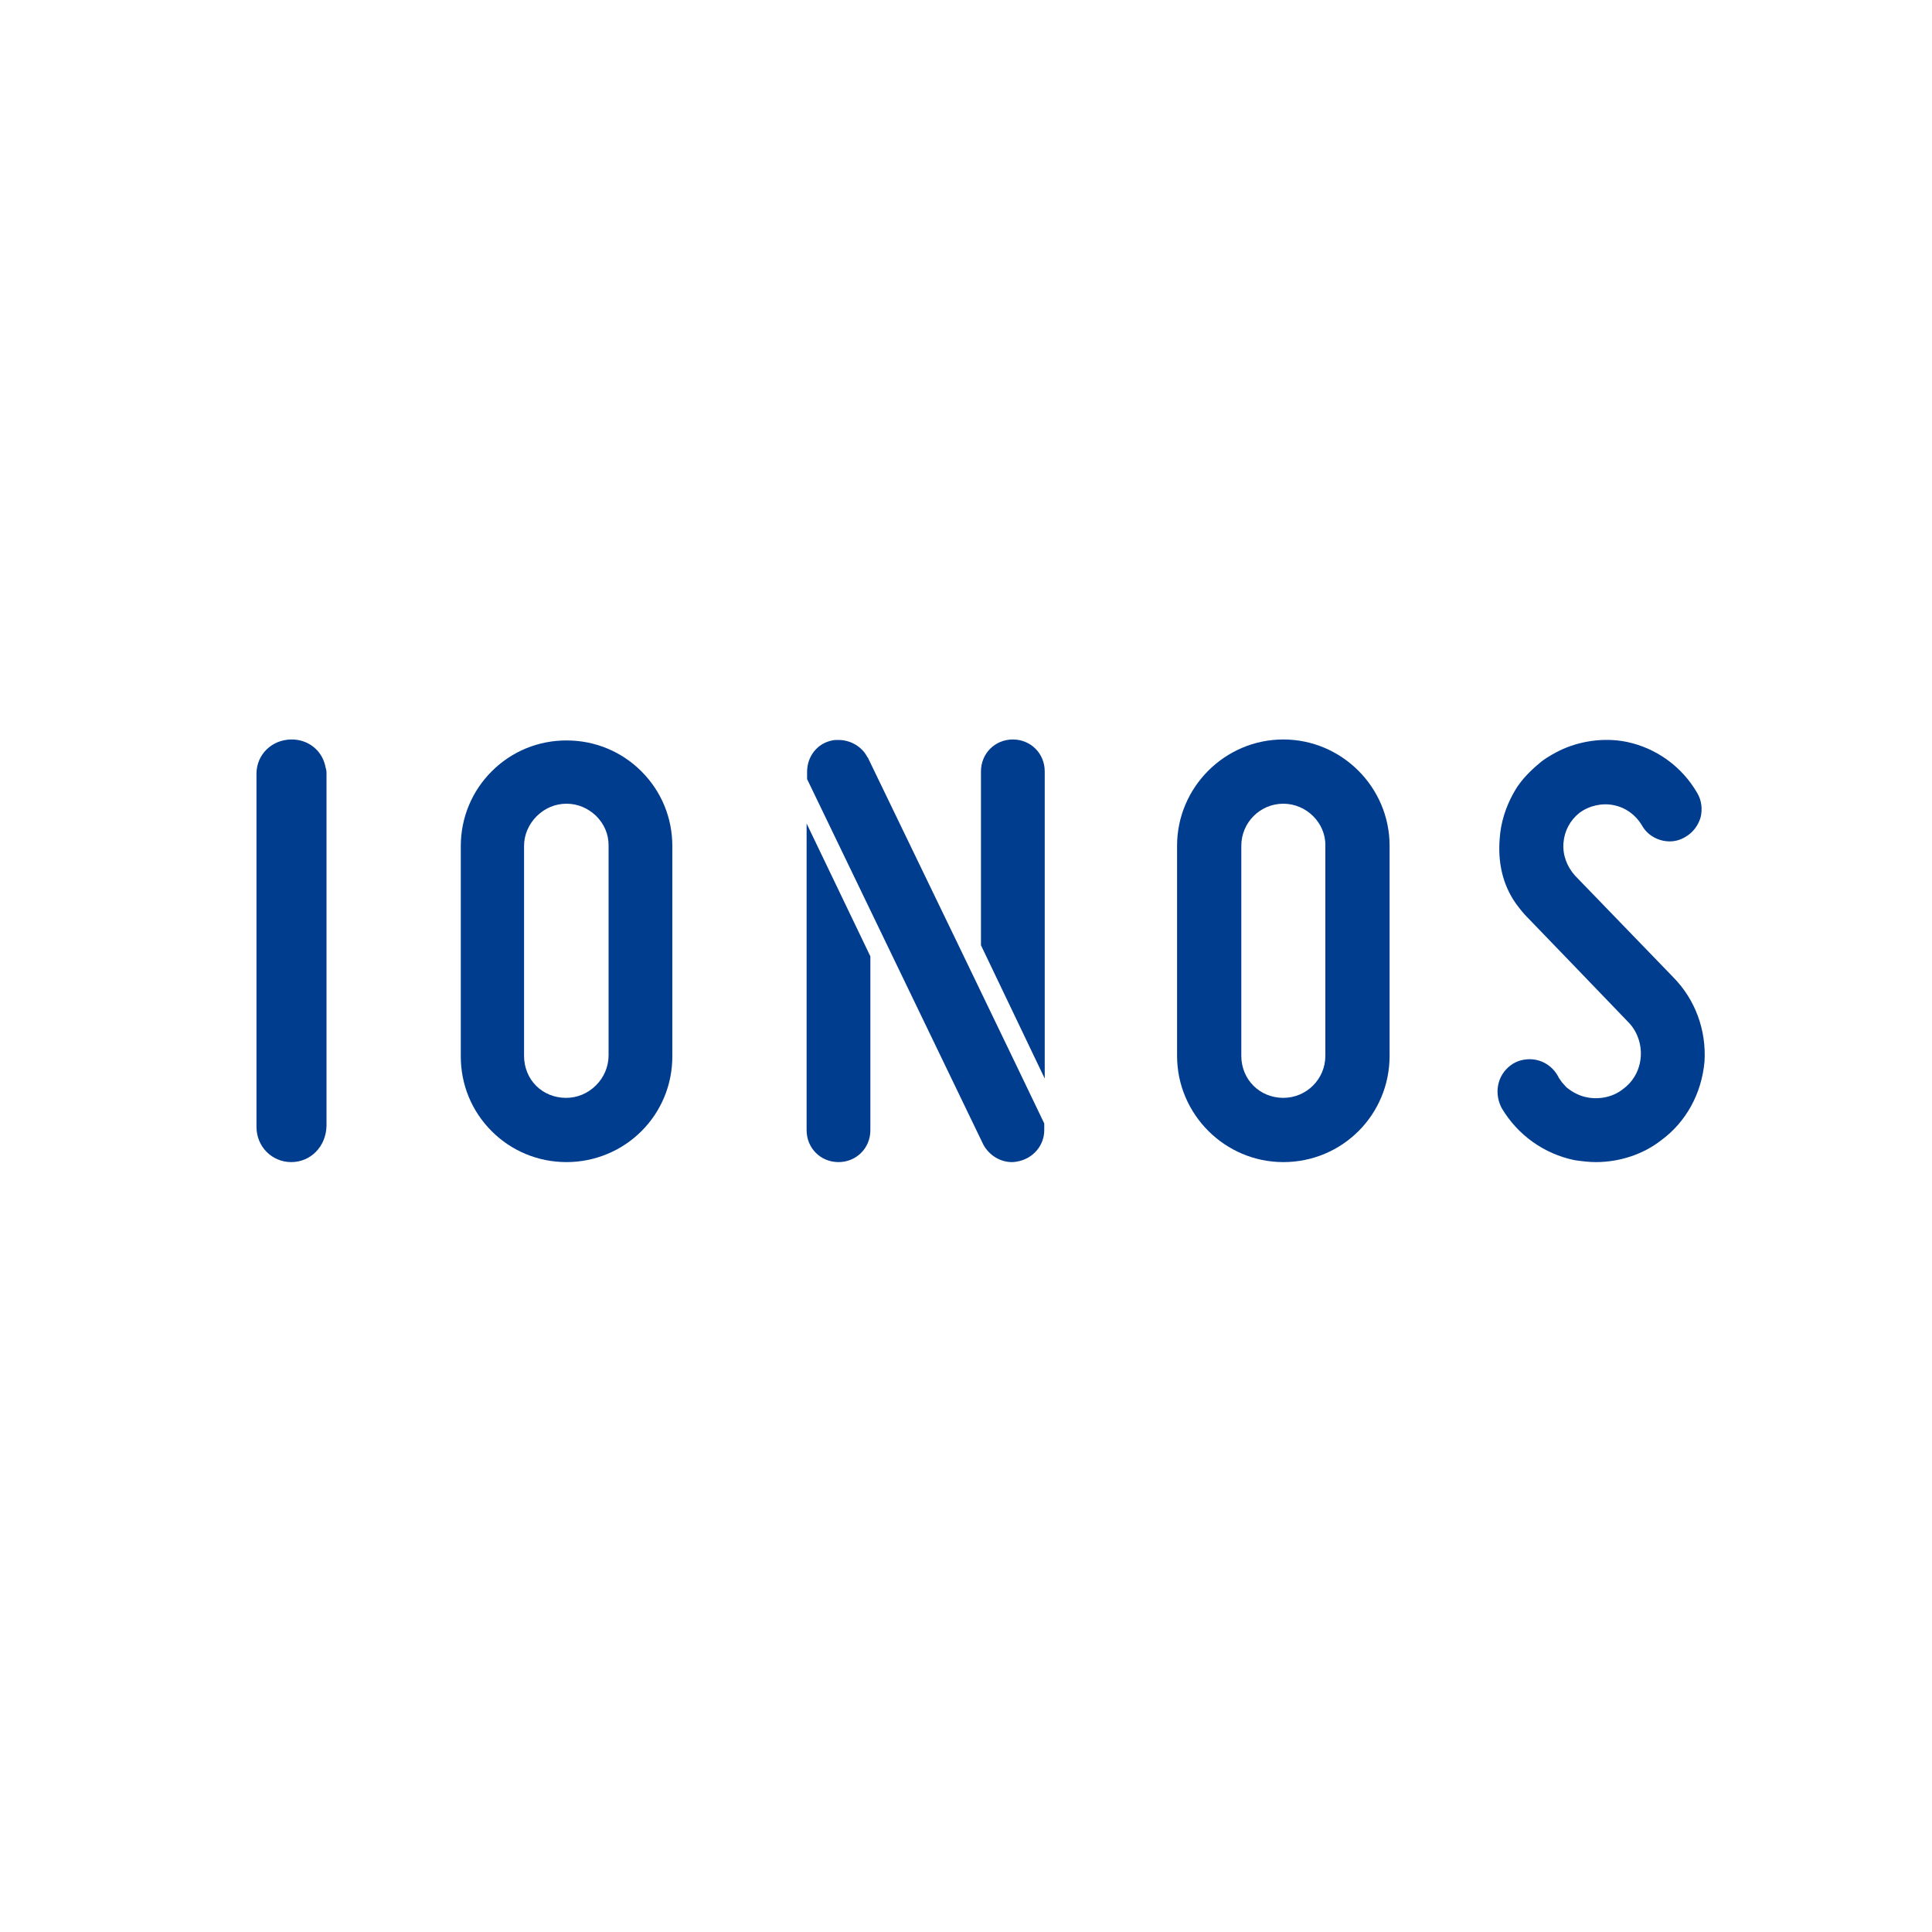 <?xml version="1.0" encoding="utf-8"?>
<!-- Generator: Adobe Illustrator 27.2.0, SVG Export Plug-In . SVG Version: 6.00 Build 0)  -->
<svg version="1.2" baseProfile="tiny-ps" id="Layer_1" xmlns="http://www.w3.org/2000/svg" xmlns:xlink="http://www.w3.org/1999/xlink"
	 viewBox="0 0 400 400" xml:space="preserve">
<title>IONOS</title>
<rect fill="#FFFFFF" width="400" height="400"/>
<g>
	<path fill="#003D8F" d="M60.3,240.6c-4,0-7.2-3.2-7.2-7.3v-72.9l0-0.2c0-4,3.2-7.1,7.3-7.1c3.3,0,6.1,2.1,6.9,5.3
		c0,0.1,0.1,0.3,0.1,0.5l0.1,0.3c0.1,0.4,0.1,0.8,0.1,1.1c0,0,0,72,0,72.8C67.5,237.4,64.3,240.6,60.3,240.6"/>
	<path fill="#003D8F" d="M330.4,240.6c-1.5,0-3-0.2-4.4-0.4c-6.3-1.3-11.8-5.2-15.1-10.8l-0.1-0.2c-1.6-3.3-0.6-7.1,2.5-9
		c1-0.6,2.2-0.9,3.4-0.9c2.4,0,4.6,1.3,5.8,3.4c0.1,0.1,0.1,0.2,0.2,0.4l0.7,1l0.9,1c1.2,1,2.7,1.8,4.3,2.1c2.6,0.5,5.4-0.1,7.4-1.7
		c2.2-1.6,3.5-4,3.7-6.7c0.2-2.7-0.8-5.4-2.6-7.2c0,0-20-20.8-20.9-21.7c-0.5-0.5-1.4-1.5-2.4-2.9c-2.8-4-3.7-8.7-3.3-13.4
		c0.2-3.2,1.2-6.4,2.8-9.3c0,0,0.9-1.6,1.2-1.9c1.1-1.6,3.1-3.5,4.6-4.7c1.4-1.1,3.2-2,3.8-2.3c3.9-1.9,9-2.8,13.9-1.8
		c6.2,1.3,11.5,5.2,14.6,10.6c0.9,1.5,1.1,3.3,0.7,5c-0.5,1.7-1.6,3.2-3.2,4.1c-1,0.6-2.1,0.9-3.2,0.9c-2.4,0-4.7-1.3-5.8-3.4
		c-1.3-2.1-3.3-3.6-5.8-4.1c-2.4-0.5-5.1,0.1-7.1,1.6c-1.9,1.5-3.1,3.7-3.3,6.2c-0.2,2.5,0.7,4.9,2.4,6.8l20.4,21.1
		c4.5,4.6,6.8,10.9,6.4,17.4c-0.6,6.6-3.8,12.5-9,16.3C340.2,239,335.3,240.6,330.4,240.6"/>
	<path fill="#003D8F" d="M265.7,240.6c-12.1,0-22-9.9-22-22v-43.5c0-12.1,9.9-22,22-22c12.1,0,22,9.9,22,22v43.5
		C287.7,230.8,277.9,240.6,265.7,240.6 M265.7,166.4c-4.8,0-8.7,3.9-8.7,8.7v43.5c0,4.9,3.8,8.7,8.7,8.7c4.8,0,8.7-3.9,8.7-8.7
		v-43.5C274.5,170.4,270.5,166.4,265.7,166.4"/>
	<path fill="#003D8F" d="M180.2,198v36c0,3.7-2.9,6.6-6.6,6.6s-6.6-2.9-6.6-6.6v-63.5L180.2,198z M216.3,223.3v-63.6
		c0-3.7-2.9-6.6-6.6-6.6c-3.7,0-6.6,2.9-6.6,6.6v36L216.3,223.3z M179.7,156.9c0,0,0-0.1-0.1-0.1c-1.1-2.2-3.5-3.6-6-3.6
		c-0.5,0-0.9,0-1.3,0.1c-3.1,0.6-5.2,3.3-5.2,6.5v1.5l36.5,75.7c1.2,2.2,3.5,3.6,5.9,3.6c0.5,0,1.1-0.1,1.5-0.2
		c3-0.7,5.2-3.3,5.2-6.4v-1.4C216.2,232.5,180.7,158.9,179.7,156.9"/>
	<path fill="#003D8F" d="M117.3,240.6c-5.9,0-11.4-2.3-15.5-6.4c-4.2-4.2-6.4-9.7-6.4-15.5v-43.5c0-5.9,2.3-11.4,6.4-15.5
		c4.2-4.2,9.7-6.4,15.5-6.4c5.9,0,11.4,2.3,15.5,6.4c4.2,4.2,6.4,9.7,6.4,15.5v43.5c0,5.9-2.3,11.4-6.4,15.5
		C128.7,238.3,123.1,240.6,117.3,240.6 M117.3,166.4c-2.3,0-4.5,0.9-6.2,2.6c-1.6,1.6-2.6,3.8-2.6,6.1v43.5c0,2.4,0.9,4.6,2.5,6.2
		c1.6,1.6,3.8,2.5,6.2,2.5c2.3,0,4.5-0.9,6.2-2.6c1.6-1.6,2.6-3.8,2.6-6.2v-43.5c0-2.3-0.9-4.4-2.6-6.1
		C121.7,167.3,119.6,166.4,117.3,166.4"/>
</g>
</svg>

